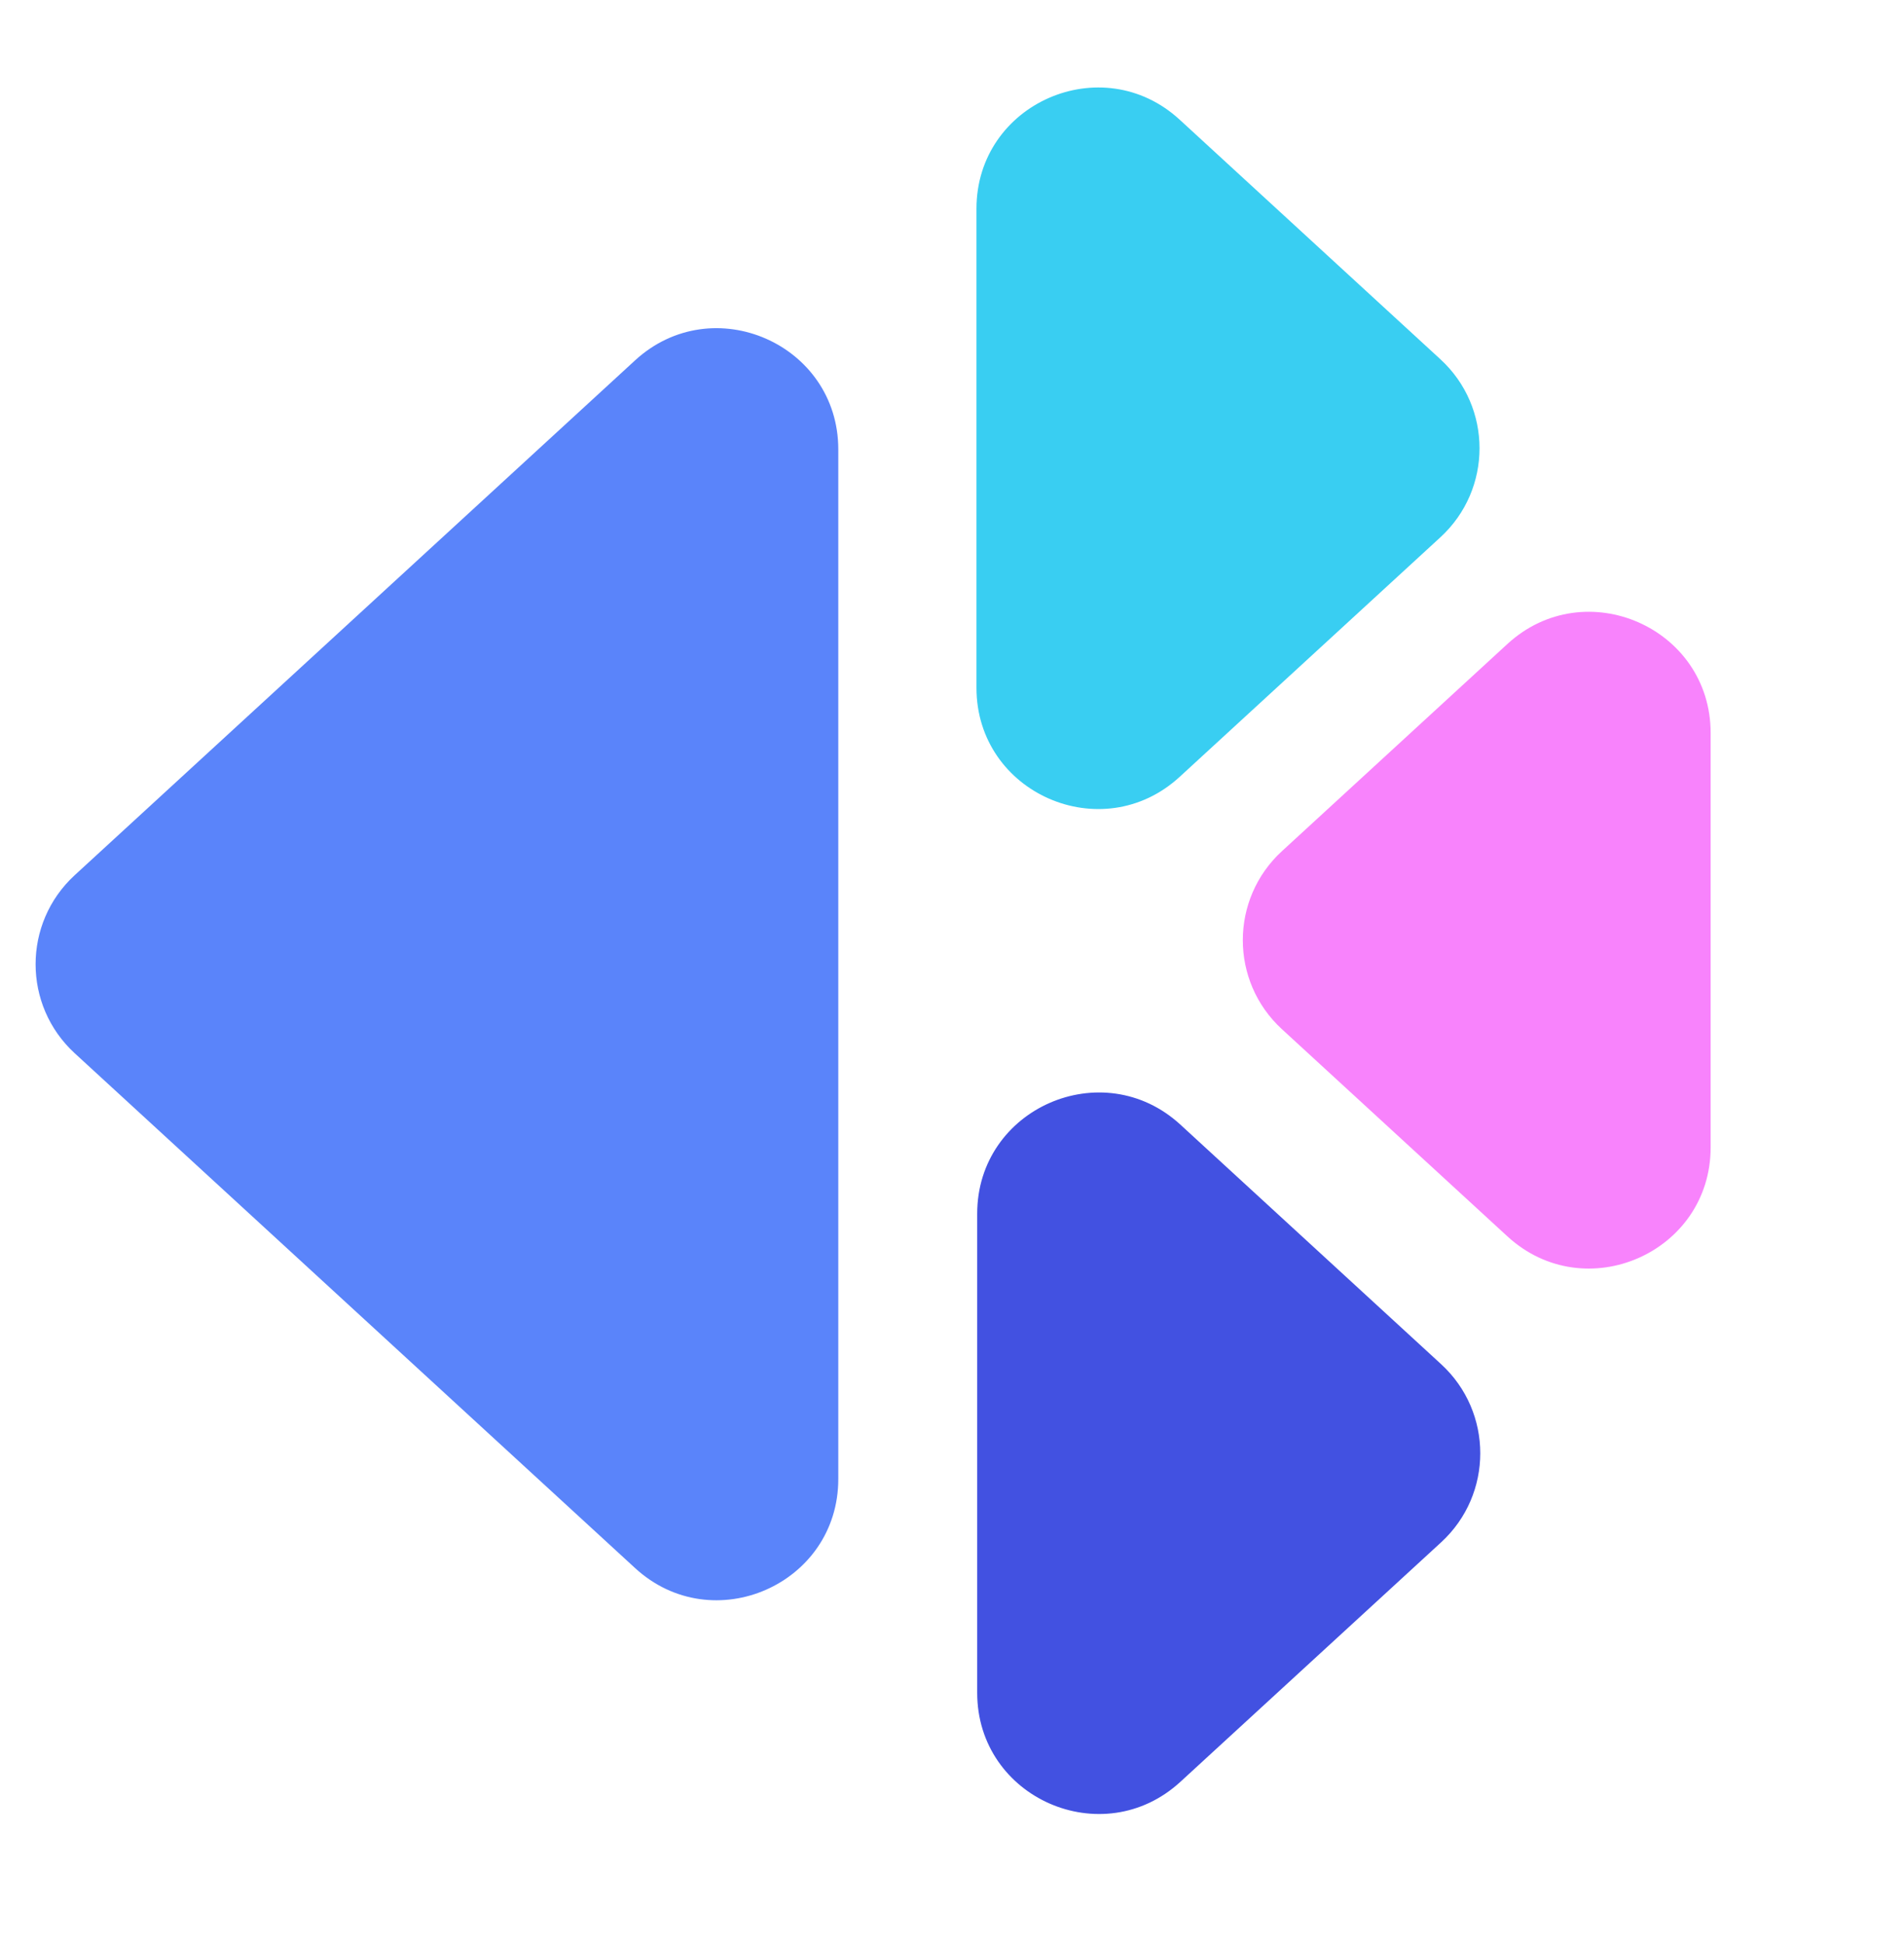 <svg width="47" height="48" viewBox="0 0 47 48" fill="none" xmlns="http://www.w3.org/2000/svg">
<path d="M1.844 26.004C0.557 24.821 0.557 22.792 1.844 21.608L15.677 8.897C17.594 7.136 20.693 8.494 20.693 11.095V36.517C20.693 39.119 17.594 40.477 15.677 38.715L1.844 26.004Z" fill="#5A84FA"/>
<path d="M31.644 25.41C30.357 24.227 30.357 22.198 31.644 21.015L37.211 15.899C39.128 14.138 42.227 15.496 42.227 18.097V28.328C42.227 30.93 39.128 32.287 37.211 30.526L31.644 25.41Z" fill="#F883FC"/>
<path d="M35.556 13.265C36.844 12.082 36.844 10.053 35.556 8.87L29.12 2.955C27.203 1.193 24.104 2.551 24.104 5.153V16.982C24.104 19.584 27.203 20.942 29.12 19.18L35.556 13.265Z" fill="#39CEF2"/>
<path d="M35.575 38.078C36.862 36.895 36.862 34.866 35.575 33.682L29.138 27.767C27.221 26.006 24.122 27.364 24.122 29.965V41.795C24.122 44.396 27.221 45.754 29.138 43.992L35.575 38.078Z" fill="#4251E1"/>
</svg>

